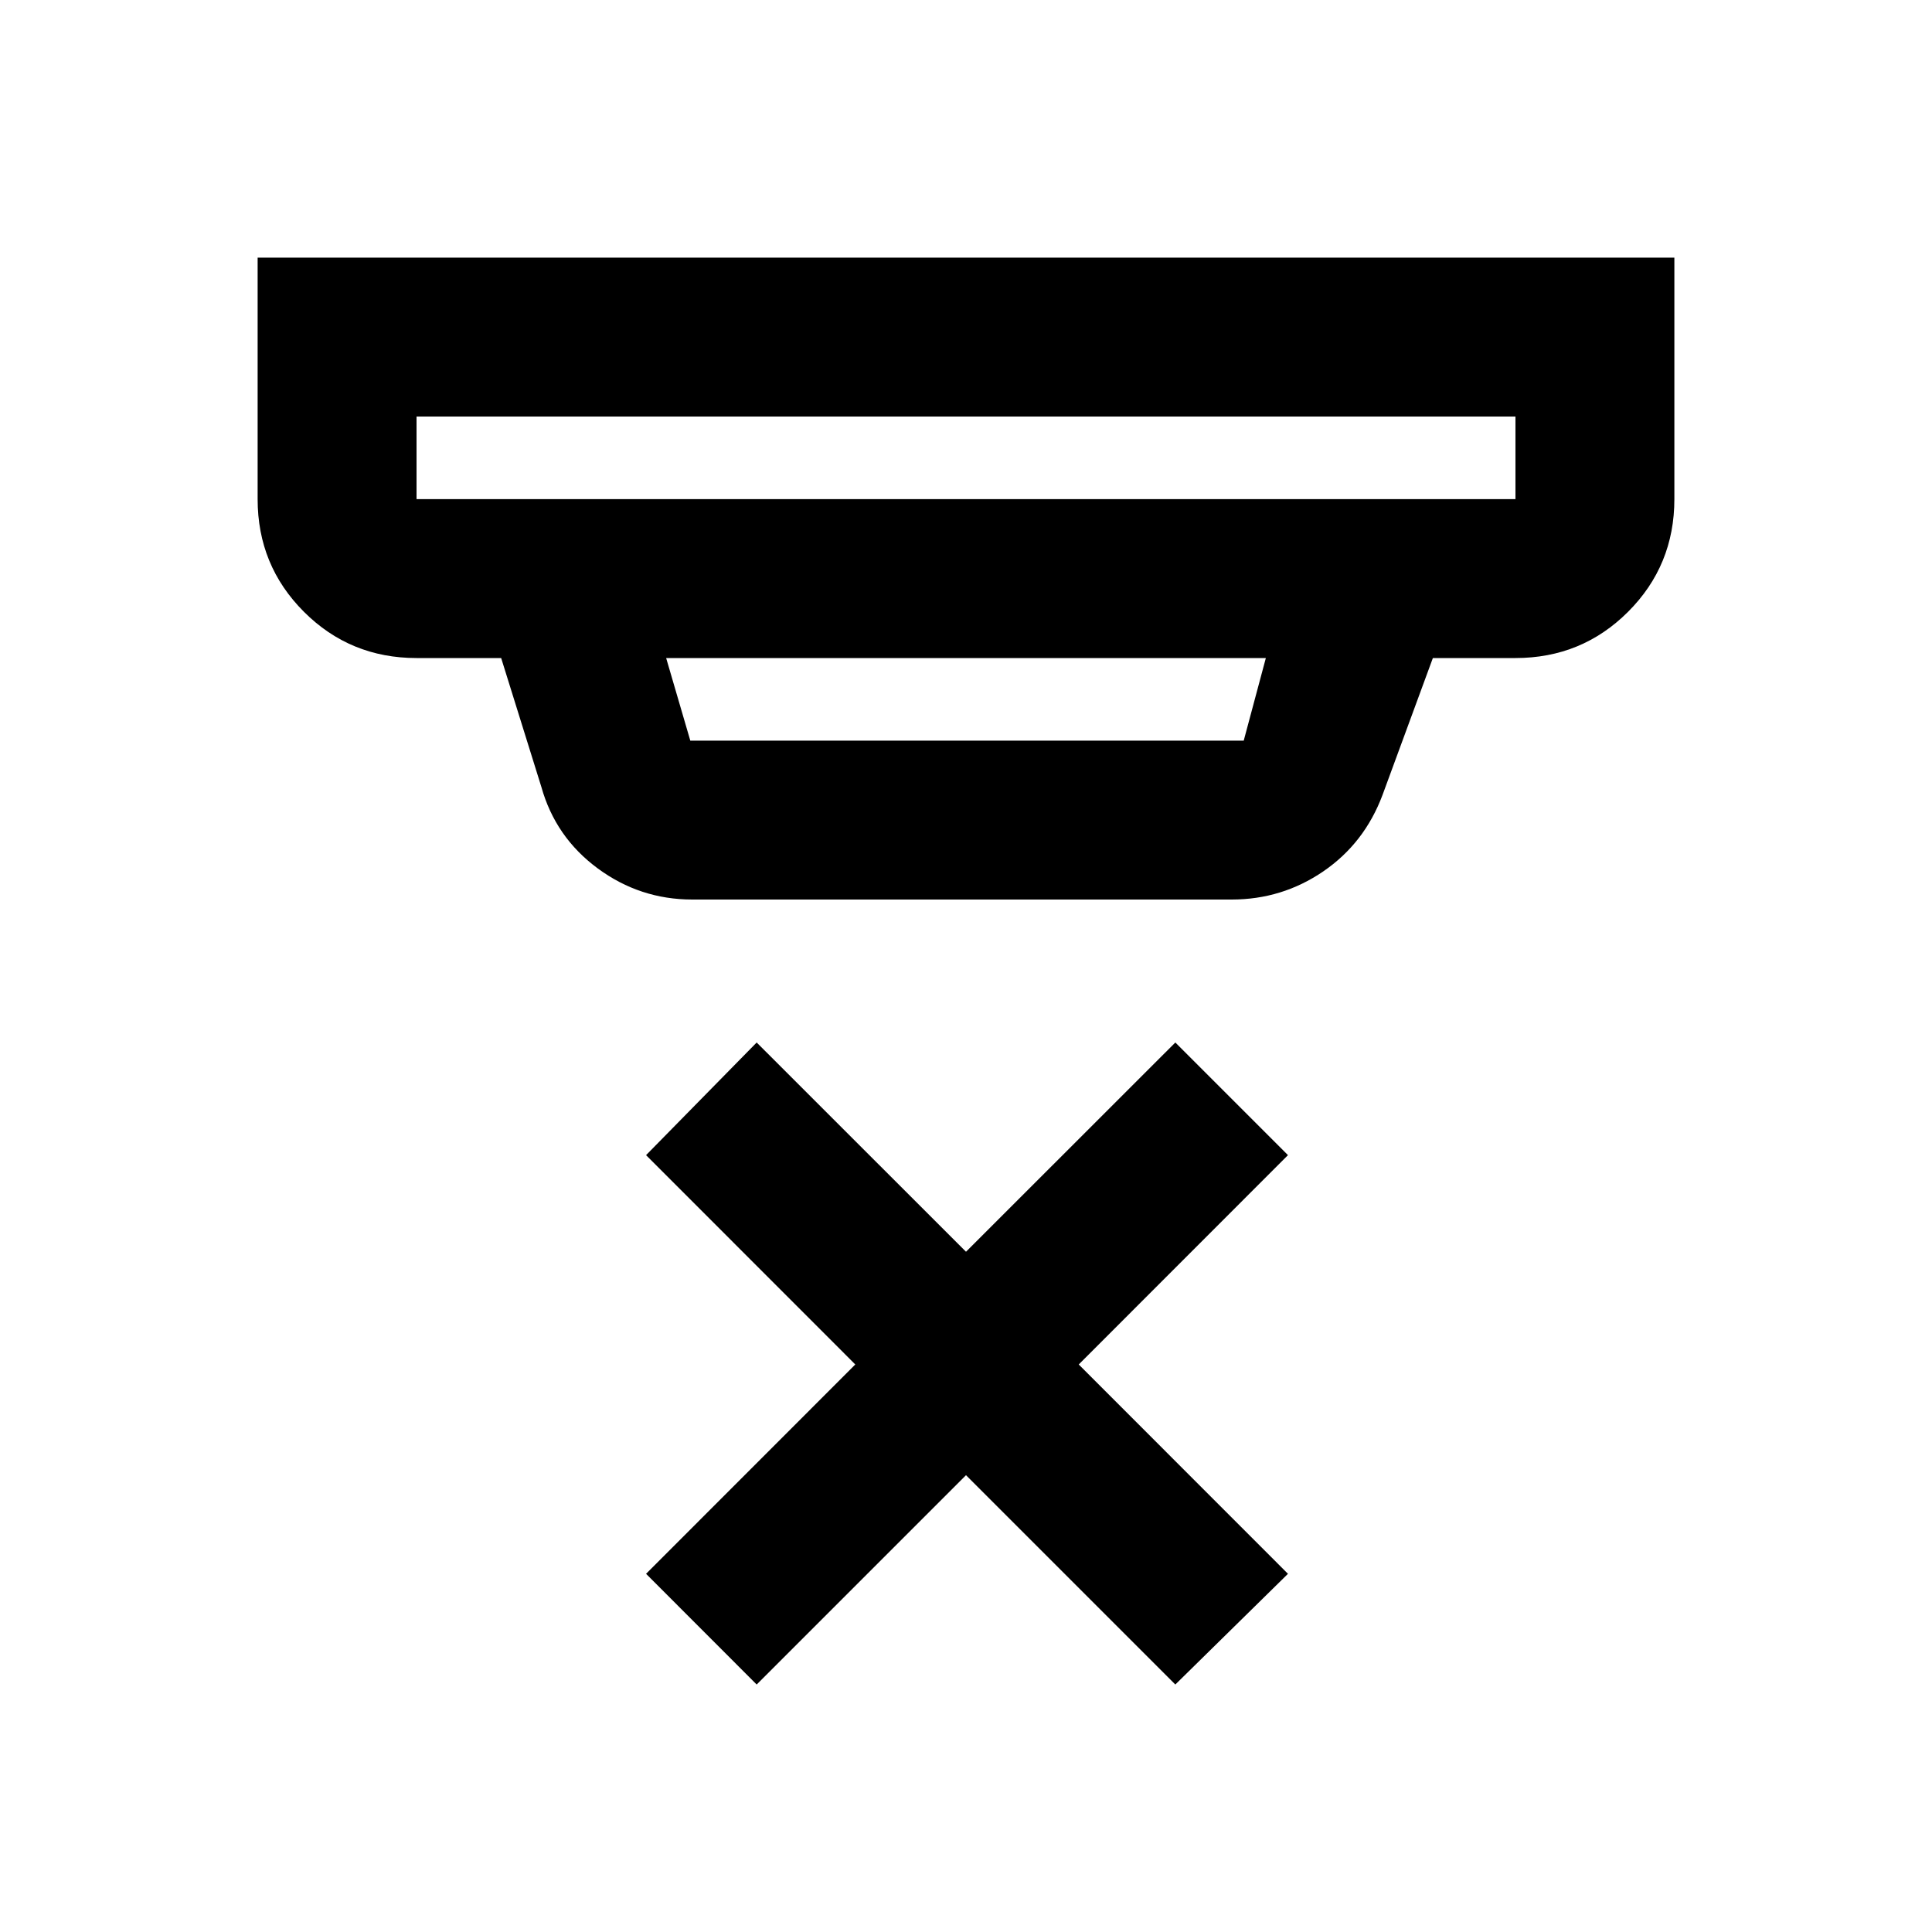 <svg xmlns="http://www.w3.org/2000/svg" height="20" width="20"><path d="m7.833 17.438-1.145-1.146 2.166-2.167-2.166-2.167 1.145-1.166L10 12.958l2.167-2.166 1.166 1.166-2.166 2.167 2.166 2.167-1.166 1.146L10 15.271ZM4.312 5.167h11.376v-.855H4.312v.855Zm2.834 2.5h5.729l.229-.855H6.896l.25.855Zm.021 1.645q-.542 0-.979-.322-.438-.323-.584-.844l-.416-1.334h-.876q-.687 0-1.166-.479-.479-.479-.479-1.166v-2.5h14.666v2.5q0 .687-.479 1.166-.479.479-1.166.479h-.855l-.521 1.417q-.187.5-.614.792-.427.291-.948.291ZM4.312 5.167v-.855.855Z"/></svg>